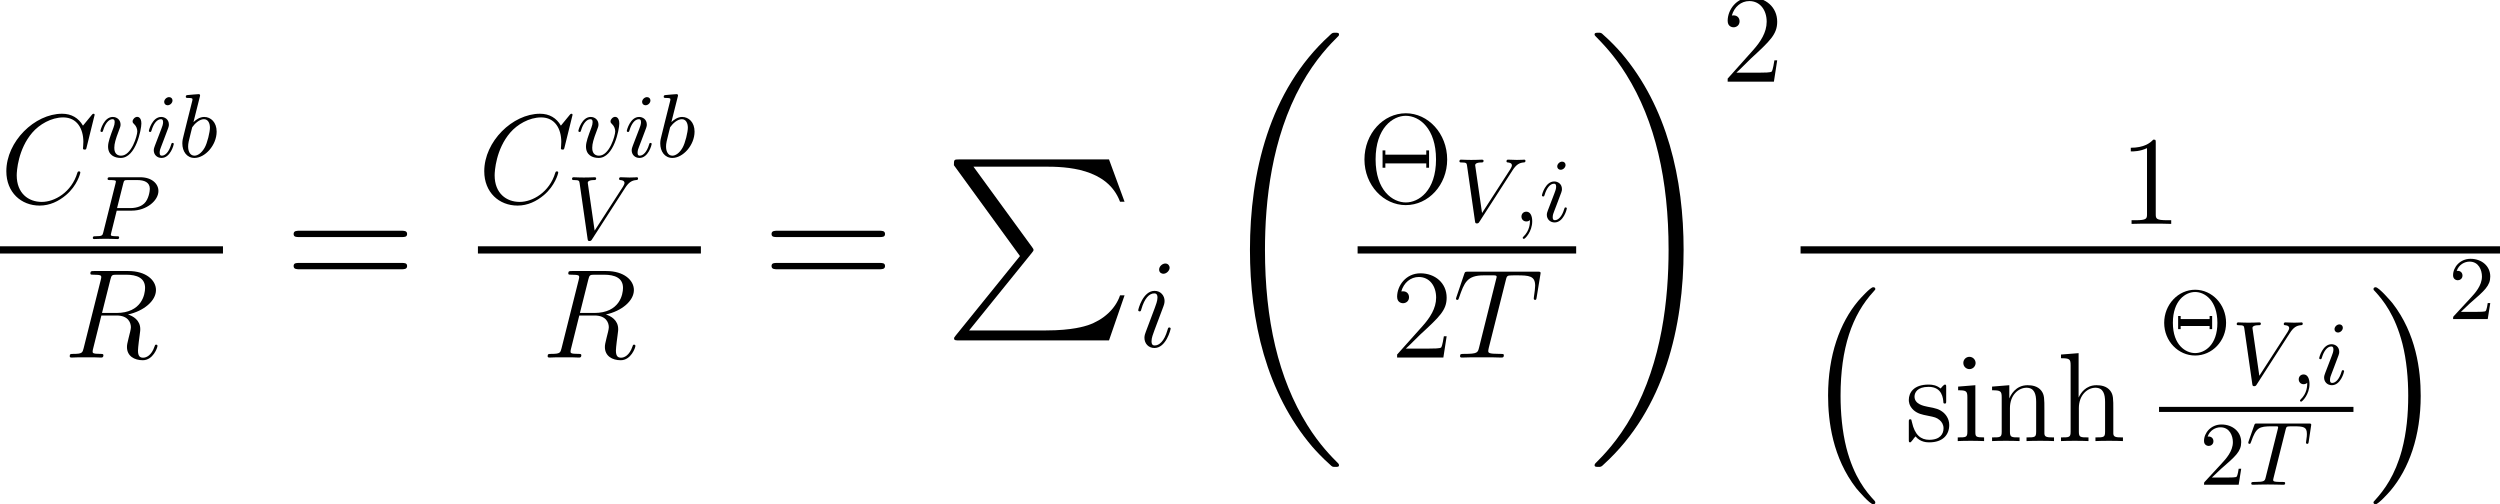<?xml version='1.0' encoding='UTF-8'?>
<!-- This file was generated by dvisvgm 2.4 -->
<svg height='49.981pt' version='1.1' viewBox='57.609 53.798 247.719 49.981' width='247.719pt' xmlns='http://www.w3.org/2000/svg' xmlns:xlink='http://www.w3.org/1999/xlink'>
<defs>
<path d='M7.406 20.605C7.406 20.533 7.37 20.497 7.334 20.443C6.51 19.565 5.29 18.112 4.537 15.189C4.125 13.557 3.963 11.71 3.963 10.042C3.963 5.326 5.093 2.026 7.245 -0.305C7.406 -0.466 7.406 -0.502 7.406 -0.538C7.406 -0.717 7.263 -0.717 7.191 -0.717C6.922 -0.717 5.954 0.359 5.721 0.628C3.891 2.798 2.726 6.025 2.726 10.024C2.726 12.571 3.174 16.175 5.523 19.206C5.703 19.421 6.868 20.784 7.191 20.784C7.263 20.784 7.406 20.784 7.406 20.605Z' id='g0-0'/>
<path d='M5.469 10.042C5.469 7.496 5.021 3.891 2.672 0.861C2.493 0.646 1.327 -0.717 1.004 -0.717C0.915 -0.717 0.789 -0.681 0.789 -0.538C0.789 -0.466 0.825 -0.412 0.897 -0.359C1.757 0.574 2.923 2.026 3.658 4.878C4.071 6.51 4.232 8.357 4.232 10.024C4.232 11.836 4.071 13.665 3.604 15.422C2.923 17.933 1.865 19.367 0.95 20.372C0.789 20.533 0.789 20.569 0.789 20.605C0.789 20.748 0.915 20.784 1.004 20.784C1.273 20.784 2.26 19.69 2.475 19.439C4.304 17.269 5.469 14.041 5.469 10.042Z' id='g0-1'/>
<path d='M12.553 42.124C12.553 42.052 12.517 42.016 12.481 41.963C11.818 41.299 10.616 40.098 9.415 38.161C6.528 33.534 5.218 27.706 5.218 20.802C5.218 15.978 5.864 9.755 8.823 4.411C10.24 1.865 11.71 0.395 12.499 -0.395C12.553 -0.448 12.553 -0.484 12.553 -0.538C12.553 -0.717 12.427 -0.717 12.176 -0.717S11.889 -0.717 11.62 -0.448C5.613 5.021 3.73 13.234 3.73 20.784C3.73 27.832 5.344 34.933 9.899 40.295C10.258 40.707 10.939 41.443 11.674 42.088C11.889 42.303 11.925 42.303 12.176 42.303S12.553 42.303 12.553 42.124Z' id='g0-18'/>
<path d='M9.451 20.802C9.451 13.754 7.837 6.653 3.282 1.291C2.923 0.879 2.242 0.143 1.506 -0.502C1.291 -0.717 1.255 -0.717 1.004 -0.717C0.789 -0.717 0.628 -0.717 0.628 -0.538C0.628 -0.466 0.699 -0.395 0.735 -0.359C1.363 0.287 2.564 1.488 3.766 3.425C6.653 8.052 7.962 13.88 7.962 20.784C7.962 25.608 7.317 31.831 4.358 37.175C2.941 39.721 1.453 41.209 0.699 41.963C0.664 42.016 0.628 42.07 0.628 42.124C0.628 42.303 0.789 42.303 1.004 42.303C1.255 42.303 1.291 42.303 1.56 42.034C7.568 36.565 9.451 28.352 9.451 20.802Z' id='g0-19'/>
<path d='M7.55 9.576L1.184 17.449C1.04 17.628 1.022 17.664 1.022 17.735C1.022 17.933 1.184 17.933 1.506 17.933H16.373L17.915 13.467H17.467C17.018 14.812 15.817 15.906 14.292 16.426C14.005 16.516 12.768 16.946 10.132 16.946H2.511L8.733 9.253C8.859 9.092 8.895 9.038 8.895 8.966S8.877 8.877 8.769 8.715L2.941 0.717H10.042C12.087 0.717 16.211 0.843 17.467 4.196H17.915L16.373 0H1.506C1.022 0 1.004 0.018 1.004 0.574L7.55 9.576Z' id='g0-80'/>
<path d='M9.377 -8.724C9.377 -8.837 9.289 -8.837 9.264 -8.837S9.189 -8.837 9.088 -8.712L8.222 -7.657C7.783 -8.41 7.092 -8.837 6.151 -8.837C3.439 -8.837 0.628 -6.088 0.628 -3.138C0.628 -1.042 2.096 0.264 3.929 0.264C4.933 0.264 5.812 -0.163 6.54 -0.778C7.632 -1.695 7.959 -2.912 7.959 -3.013C7.959 -3.126 7.858 -3.126 7.82 -3.126C7.707 -3.126 7.695 -3.05 7.67 -3C7.092 -1.042 5.398 -0.1 4.142 -0.1C2.812 -0.1 1.657 -0.954 1.657 -2.737C1.657 -3.138 1.783 -5.322 3.201 -6.967C3.891 -7.77 5.071 -8.473 6.264 -8.473C7.645 -8.473 8.26 -7.331 8.26 -6.05C8.26 -5.724 8.222 -5.448 8.222 -5.398C8.222 -5.285 8.348 -5.285 8.385 -5.285C8.523 -5.285 8.536 -5.297 8.586 -5.523L9.377 -8.724Z' id='g2-67'/>
<path d='M4.619 -7.72C4.732 -8.184 4.783 -8.21 5.272 -8.21H6.176C7.256 -8.21 8.059 -7.883 8.059 -6.904C8.059 -6.264 7.733 -4.419 5.209 -4.419H3.791L4.619 -7.72ZM6.364 -4.268C7.921 -4.607 9.138 -5.611 9.138 -6.691C9.138 -7.67 8.147 -8.574 6.402 -8.574H3C2.749 -8.574 2.636 -8.574 2.636 -8.335C2.636 -8.21 2.724 -8.21 2.962 -8.21C3.716 -8.21 3.716 -8.109 3.716 -7.971C3.716 -7.946 3.716 -7.871 3.665 -7.682L1.971 -0.929C1.858 -0.49 1.833 -0.364 0.967 -0.364C0.678 -0.364 0.59 -0.364 0.59 -0.126C0.59 0 0.728 0 0.766 0C0.992 0 1.255 -0.025 1.494 -0.025H2.975C3.201 -0.025 3.465 0 3.691 0C3.791 0 3.929 0 3.929 -0.239C3.929 -0.364 3.816 -0.364 3.628 -0.364C2.862 -0.364 2.862 -0.464 2.862 -0.59C2.862 -0.603 2.862 -0.69 2.887 -0.791L3.728 -4.168H5.235C6.427 -4.168 6.653 -3.414 6.653 -3C6.653 -2.812 6.527 -2.322 6.44 -1.996C6.302 -1.418 6.264 -1.28 6.264 -1.042C6.264 -0.151 6.992 0.264 7.833 0.264C8.85 0.264 9.289 -0.979 9.289 -1.155C9.289 -1.243 9.226 -1.28 9.151 -1.28C9.051 -1.28 9.026 -1.205 9 -1.105C8.699 -0.213 8.184 0.013 7.871 0.013S7.356 -0.126 7.356 -0.69C7.356 -0.992 7.507 -2.134 7.519 -2.197C7.582 -2.661 7.582 -2.711 7.582 -2.812C7.582 -3.728 6.841 -4.117 6.364 -4.268Z' id='g2-82'/>
<path d='M5.235 -7.657C5.31 -7.959 5.335 -8.071 5.523 -8.122C5.624 -8.147 6.038 -8.147 6.302 -8.147C7.557 -8.147 8.147 -8.097 8.147 -7.117C8.147 -6.929 8.097 -6.452 8.021 -5.988L8.009 -5.837C8.009 -5.787 8.059 -5.712 8.134 -5.712C8.26 -5.712 8.26 -5.774 8.297 -5.975L8.661 -8.197C8.687 -8.31 8.687 -8.335 8.687 -8.373C8.687 -8.511 8.611 -8.511 8.36 -8.511H1.494C1.205 -8.511 1.193 -8.498 1.117 -8.272L0.351 -6.013C0.339 -5.988 0.301 -5.85 0.301 -5.837C0.301 -5.774 0.351 -5.712 0.427 -5.712C0.527 -5.712 0.552 -5.762 0.603 -5.925C1.13 -7.444 1.393 -8.147 3.063 -8.147H3.904C4.205 -8.147 4.331 -8.147 4.331 -8.009C4.331 -7.971 4.331 -7.946 4.268 -7.72L2.586 -0.979C2.46 -0.49 2.435 -0.364 1.105 -0.364C0.791 -0.364 0.703 -0.364 0.703 -0.126C0.703 0 0.841 0 0.904 0C1.218 0 1.544 -0.025 1.858 -0.025H3.816C4.13 -0.025 4.469 0 4.783 0C4.921 0 5.046 0 5.046 -0.239C5.046 -0.364 4.958 -0.364 4.632 -0.364C3.502 -0.364 3.502 -0.477 3.502 -0.665C3.502 -0.678 3.502 -0.766 3.552 -0.967L5.235 -7.657Z' id='g2-84'/>
<path d='M3.552 -1.795C3.552 -1.858 3.502 -1.908 3.427 -1.908C3.314 -1.908 3.301 -1.87 3.239 -1.657C2.912 -0.515 2.398 -0.126 1.983 -0.126C1.833 -0.126 1.657 -0.163 1.657 -0.54C1.657 -0.879 1.808 -1.255 1.946 -1.632L2.824 -3.967C2.862 -4.067 2.95 -4.293 2.95 -4.532C2.95 -5.059 2.573 -5.536 1.958 -5.536C0.803 -5.536 0.339 -3.716 0.339 -3.615C0.339 -3.565 0.389 -3.502 0.477 -3.502C0.59 -3.502 0.603 -3.552 0.653 -3.728C0.954 -4.783 1.431 -5.285 1.921 -5.285C2.034 -5.285 2.247 -5.272 2.247 -4.871C2.247 -4.544 2.084 -4.13 1.983 -3.854L1.105 -1.519C1.029 -1.318 0.954 -1.117 0.954 -0.891C0.954 -0.326 1.343 0.126 1.946 0.126C3.101 0.126 3.552 -1.707 3.552 -1.795ZM3.452 -7.833C3.452 -8.021 3.301 -8.247 3.025 -8.247C2.737 -8.247 2.41 -7.971 2.41 -7.645C2.41 -7.331 2.674 -7.23 2.824 -7.23C3.163 -7.23 3.452 -7.557 3.452 -7.833Z' id='g2-105'/>
<path d='M8.875 -4.255C8.875 -6.854 6.967 -8.837 4.783 -8.837C2.548 -8.837 0.678 -6.829 0.678 -4.255C0.678 -1.707 2.573 0.264 4.77 0.264C7.017 0.264 8.875 -1.732 8.875 -4.255ZM4.783 0C3.477 0 1.783 -1.18 1.783 -4.268C1.783 -7.381 3.49 -8.586 4.77 -8.586C6.113 -8.586 7.77 -7.343 7.77 -4.268C7.77 -1.13 6.038 0 4.783 0ZM7.08 -5.159H6.804V-4.732H2.749V-5.159H2.473V-3.439H2.749V-3.866H6.804V-3.439H7.08V-5.159Z' id='g4-2'/>
<path d='M3.615 -8.046C3.615 -8.335 3.615 -8.348 3.364 -8.348C3.063 -8.009 2.435 -7.544 1.142 -7.544V-7.18C1.431 -7.18 2.059 -7.18 2.749 -7.507V-0.967C2.749 -0.515 2.711 -0.364 1.607 -0.364H1.218V0C1.557 -0.025 2.774 -0.025 3.188 -0.025S4.808 -0.025 5.147 0V-0.364H4.758C3.653 -0.364 3.615 -0.515 3.615 -0.967V-8.046Z' id='g4-49'/>
<path d='M5.523 -2.109H5.247C5.209 -1.895 5.109 -1.205 4.983 -1.004C4.896 -0.891 4.18 -0.891 3.804 -0.891H1.481C1.82 -1.18 2.586 -1.983 2.912 -2.285C4.82 -4.042 5.523 -4.695 5.523 -5.938C5.523 -7.381 4.381 -8.348 2.925 -8.348S0.615 -7.105 0.615 -6.025C0.615 -5.385 1.167 -5.385 1.205 -5.385C1.469 -5.385 1.795 -5.573 1.795 -5.975C1.795 -6.327 1.557 -6.565 1.205 -6.565C1.092 -6.565 1.067 -6.565 1.029 -6.553C1.268 -7.406 1.946 -7.984 2.762 -7.984C3.829 -7.984 4.481 -7.092 4.481 -5.938C4.481 -4.871 3.866 -3.942 3.151 -3.138L0.615 -0.301V0H5.197L5.523 -2.109Z' id='g4-50'/>
<path d='M5.586 -3.05C5.586 -4.218 5.586 -4.569 5.297 -4.971C4.933 -5.46 4.343 -5.536 3.916 -5.536C2.837 -5.536 2.335 -4.72 2.159 -4.331H2.147V-8.712L0.402 -8.574V-8.21C1.255 -8.21 1.356 -8.122 1.356 -7.507V-0.929C1.356 -0.364 1.218 -0.364 0.402 -0.364V0C0.728 -0.025 1.406 -0.025 1.757 -0.025C2.121 -0.025 2.799 -0.025 3.126 0V-0.364C2.322 -0.364 2.172 -0.364 2.172 -0.929V-3.264C2.172 -4.582 3.038 -5.285 3.816 -5.285S4.77 -4.645 4.77 -3.879V-0.929C4.77 -0.364 4.632 -0.364 3.816 -0.364V0C4.142 -0.025 4.82 -0.025 5.172 -0.025C5.536 -0.025 6.214 -0.025 6.54 0V-0.364C5.912 -0.364 5.599 -0.364 5.586 -0.741V-3.05Z' id='g4-104'/>
<path d='M2.184 -7.733C2.184 -8.059 1.921 -8.348 1.569 -8.348C1.243 -8.348 0.967 -8.084 0.967 -7.745C0.967 -7.369 1.268 -7.13 1.569 -7.13C1.958 -7.13 2.184 -7.456 2.184 -7.733ZM0.452 -5.398V-5.034C1.255 -5.034 1.368 -4.958 1.368 -4.343V-0.929C1.368 -0.364 1.23 -0.364 0.414 -0.364V0C0.766 -0.025 1.368 -0.025 1.732 -0.025C1.87 -0.025 2.598 -0.025 3.025 0V-0.364C2.209 -0.364 2.159 -0.427 2.159 -0.916V-5.536L0.452 -5.398Z' id='g4-105'/>
<path d='M5.586 -3.05C5.586 -4.218 5.586 -4.569 5.297 -4.971C4.933 -5.46 4.343 -5.536 3.916 -5.536C2.699 -5.536 2.222 -4.494 2.121 -4.243H2.109V-5.536L0.402 -5.398V-5.034C1.255 -5.034 1.356 -4.946 1.356 -4.331V-0.929C1.356 -0.364 1.218 -0.364 0.402 -0.364V0C0.728 -0.025 1.406 -0.025 1.757 -0.025C2.121 -0.025 2.799 -0.025 3.126 0V-0.364C2.322 -0.364 2.172 -0.364 2.172 -0.929V-3.264C2.172 -4.582 3.038 -5.285 3.816 -5.285S4.77 -4.645 4.77 -3.879V-0.929C4.77 -0.364 4.632 -0.364 3.816 -0.364V0C4.142 -0.025 4.82 -0.025 5.172 -0.025C5.536 -0.025 6.214 -0.025 6.54 0V-0.364C5.912 -0.364 5.599 -0.364 5.586 -0.741V-3.05Z' id='g4-110'/>
<path d='M4.117 -5.31C4.117 -5.536 4.117 -5.599 3.992 -5.599C3.891 -5.599 3.653 -5.322 3.565 -5.209C3.176 -5.523 2.787 -5.599 2.385 -5.599C0.866 -5.599 0.414 -4.77 0.414 -4.08C0.414 -3.942 0.414 -3.502 0.891 -3.063C1.293 -2.711 1.72 -2.624 2.297 -2.511C2.988 -2.372 3.151 -2.335 3.465 -2.084C3.691 -1.895 3.854 -1.619 3.854 -1.268C3.854 -0.728 3.54 -0.126 2.435 -0.126C1.607 -0.126 1.004 -0.603 0.728 -1.858C0.678 -2.084 0.678 -2.096 0.665 -2.109C0.64 -2.159 0.59 -2.159 0.552 -2.159C0.414 -2.159 0.414 -2.096 0.414 -1.87V-0.163C0.414 0.063 0.414 0.126 0.54 0.126C0.603 0.126 0.615 0.113 0.828 -0.151C0.891 -0.239 0.891 -0.264 1.08 -0.464C1.557 0.126 2.234 0.126 2.448 0.126C3.766 0.126 4.419 -0.603 4.419 -1.594C4.419 -2.272 4.004 -2.674 3.891 -2.787C3.439 -3.176 3.101 -3.251 2.272 -3.402C1.895 -3.477 0.979 -3.653 0.979 -4.406C0.979 -4.795 1.243 -5.373 2.372 -5.373C3.741 -5.373 3.816 -4.205 3.841 -3.816C3.854 -3.716 3.942 -3.716 3.979 -3.716C4.117 -3.716 4.117 -3.778 4.117 -4.004V-5.31Z' id='g4-115'/>
<path d='M1.632 -0.143C1.632 0.152 1.632 0.888 0.968 1.524C0.915 1.578 0.915 1.587 0.915 1.623C0.915 1.686 0.977 1.731 1.031 1.731C1.13 1.731 1.856 1.031 1.856 -0.018C1.856 -0.574 1.659 -0.968 1.273 -0.968C0.968 -0.968 0.789 -0.735 0.789 -0.484S0.968 0 1.273 0C1.408 0 1.542 -0.045 1.632 -0.143Z' id='g1-59'/>
<path d='M2.771 -2.815H4.268C5.721 -2.815 6.904 -3.811 6.904 -4.761C6.904 -5.469 6.267 -6.124 5.093 -6.124H2.134C1.973 -6.124 1.865 -6.124 1.865 -5.963C1.865 -5.846 1.946 -5.846 2.134 -5.846C2.17 -5.846 2.331 -5.846 2.475 -5.828C2.627 -5.81 2.69 -5.792 2.69 -5.694C2.69 -5.649 2.681 -5.613 2.654 -5.514L1.444 -0.681C1.363 -0.359 1.345 -0.278 0.672 -0.278C0.502 -0.278 0.403 -0.278 0.403 -0.117C0.403 -0.018 0.475 0 0.538 0C0.708 0 0.933 -0.009 1.103 -0.018C1.372 -0.027 1.39 -0.027 1.677 -0.027S1.982 -0.027 2.251 -0.018C2.43 -0.009 2.663 0 2.833 0C2.896 0 3.013 0 3.013 -0.161C3.013 -0.278 2.923 -0.278 2.735 -0.278C2.699 -0.278 2.537 -0.278 2.394 -0.296C2.197 -0.323 2.188 -0.359 2.188 -0.439C2.188 -0.466 2.188 -0.484 2.233 -0.646L2.771 -2.815ZM3.416 -5.496C3.497 -5.819 3.515 -5.846 3.891 -5.846H4.797C5.496 -5.846 6.052 -5.631 6.052 -4.976C6.052 -4.788 5.954 -3.945 5.487 -3.515C5.29 -3.335 4.878 -3.067 4.107 -3.067H2.806L3.416 -5.496Z' id='g1-80'/>
<path d='M3.936 -5.461C3.99 -5.658 4.008 -5.747 4.16 -5.774C4.232 -5.792 4.519 -5.792 4.707 -5.792C5.738 -5.792 6.043 -5.73 6.043 -5.03C6.043 -4.914 6.043 -4.779 5.963 -4.25L5.954 -4.178C5.954 -4.116 5.99 -4.053 6.079 -4.053C6.187 -4.053 6.205 -4.133 6.223 -4.268L6.456 -5.819C6.465 -5.864 6.474 -5.918 6.474 -5.945C6.474 -6.07 6.384 -6.07 6.214 -6.07H1.112C0.897 -6.07 0.888 -6.061 0.825 -5.891L0.269 -4.313C0.233 -4.196 0.233 -4.178 0.233 -4.169C0.233 -4.125 0.26 -4.053 0.35 -4.053C0.448 -4.053 0.466 -4.107 0.52 -4.268C1.013 -5.667 1.291 -5.792 2.591 -5.792H2.941C3.192 -5.792 3.192 -5.765 3.192 -5.694C3.192 -5.64 3.174 -5.577 3.156 -5.505L1.955 -0.708C1.874 -0.386 1.847 -0.278 0.897 -0.278C0.61 -0.278 0.529 -0.278 0.529 -0.117C0.529 0 0.646 0 0.681 0C0.915 0 1.175 -0.018 1.417 -0.018C1.668 -0.018 1.928 -0.027 2.179 -0.027C2.573 -0.027 2.591 -0.027 2.923 -0.018C3.04 -0.018 3.631 0 3.703 0C3.784 0 3.891 0 3.891 -0.161C3.891 -0.278 3.811 -0.278 3.587 -0.278S3.255 -0.278 3.013 -0.296C2.806 -0.323 2.699 -0.332 2.699 -0.484C2.699 -0.529 2.717 -0.601 2.735 -0.664L3.936 -5.461Z' id='g1-84'/>
<path d='M5.792 -5.066C6.16 -5.64 6.474 -5.81 6.886 -5.846C6.994 -5.855 7.074 -5.864 7.074 -6.007C7.074 -6.079 7.021 -6.124 6.958 -6.124C6.922 -6.124 6.698 -6.097 6.223 -6.097C5.936 -6.097 5.631 -6.124 5.353 -6.124C5.29 -6.124 5.192 -6.106 5.192 -5.963C5.192 -5.855 5.29 -5.846 5.317 -5.846C5.407 -5.837 5.73 -5.819 5.73 -5.559C5.73 -5.487 5.703 -5.425 5.667 -5.353S5.613 -5.245 5.577 -5.183L2.771 -0.834L2.089 -5.577C2.089 -5.658 2.152 -5.846 2.708 -5.846C2.815 -5.846 2.923 -5.846 2.923 -6.007C2.923 -6.106 2.833 -6.124 2.78 -6.124C2.618 -6.124 2.43 -6.106 2.26 -6.106C2.08 -6.106 1.883 -6.097 1.695 -6.097C1.533 -6.097 1.282 -6.097 1.201 -6.106C1.13 -6.106 0.762 -6.124 0.69 -6.124C0.655 -6.124 0.529 -6.124 0.529 -5.963C0.529 -5.846 0.628 -5.846 0.735 -5.846C1.237 -5.846 1.246 -5.765 1.282 -5.541L2.071 -0.036C2.098 0.134 2.107 0.197 2.26 0.197C2.403 0.197 2.457 0.126 2.52 0.018L5.792 -5.066Z' id='g1-86'/>
<path d='M2.143 -5.918C2.179 -6.043 2.179 -6.061 2.179 -6.097C2.179 -6.178 2.125 -6.223 2.044 -6.223C1.919 -6.223 1.13 -6.151 0.95 -6.133C0.861 -6.124 0.762 -6.115 0.762 -5.963C0.762 -5.846 0.861 -5.846 1.004 -5.846C1.426 -5.846 1.426 -5.783 1.426 -5.703C1.426 -5.649 1.426 -5.631 1.363 -5.389L0.888 -3.497C0.762 -2.995 0.646 -2.537 0.547 -2.116C0.484 -1.892 0.421 -1.623 0.421 -1.336C0.421 -0.565 0.852 0.099 1.623 0.099C2.672 0.099 3.82 -1.166 3.82 -2.511C3.82 -3.425 3.255 -3.963 2.582 -3.963C2.125 -3.963 1.731 -3.649 1.524 -3.452L2.143 -5.918ZM1.399 -2.941C1.65 -3.3 2.107 -3.739 2.564 -3.739C2.986 -3.739 3.156 -3.318 3.156 -2.896C3.156 -2.493 2.905 -1.381 2.627 -0.906C2.295 -0.332 1.901 -0.126 1.623 -0.126C1.175 -0.126 0.995 -0.574 0.995 -1.031C0.995 -1.345 1.058 -1.587 1.264 -2.403L1.399 -2.941Z' id='g1-98'/>
<path d='M2.6 -5.595C2.6 -5.792 2.457 -5.927 2.26 -5.927C2.017 -5.927 1.775 -5.694 1.775 -5.452C1.775 -5.272 1.91 -5.12 2.116 -5.12C2.358 -5.12 2.6 -5.344 2.6 -5.595ZM2.726 -1.282C2.726 -1.327 2.699 -1.39 2.609 -1.39C2.511 -1.39 2.502 -1.345 2.466 -1.228C2.251 -0.493 1.883 -0.126 1.542 -0.126C1.399 -0.126 1.327 -0.197 1.327 -0.421C1.327 -0.637 1.399 -0.834 1.47 -1.004C1.632 -1.435 1.632 -1.453 1.748 -1.731C1.892 -2.116 2.089 -2.627 2.179 -2.878C2.242 -3.04 2.242 -3.129 2.242 -3.21C2.242 -3.721 1.838 -3.963 1.479 -3.963C0.61 -3.963 0.26 -2.681 0.26 -2.582C0.26 -2.502 0.323 -2.475 0.386 -2.475C0.484 -2.475 0.493 -2.529 0.529 -2.645C0.717 -3.282 1.058 -3.739 1.453 -3.739C1.542 -3.739 1.668 -3.721 1.668 -3.452C1.668 -3.228 1.578 -2.995 1.497 -2.789L0.861 -1.13C0.798 -0.959 0.744 -0.816 0.744 -0.655C0.744 -0.233 1.058 0.099 1.515 0.099C2.385 0.099 2.726 -1.193 2.726 -1.282Z' id='g1-105'/>
<path d='M4.313 -3.309C4.313 -3.936 3.981 -3.972 3.9 -3.972C3.676 -3.972 3.443 -3.73 3.443 -3.524C3.443 -3.389 3.524 -3.318 3.587 -3.264C3.829 -3.04 3.909 -2.753 3.909 -2.52C3.909 -2.125 3.344 -0.126 2.304 -0.126C1.632 -0.126 1.632 -0.753 1.632 -0.915C1.632 -1.3 1.757 -1.757 2.071 -2.573C2.215 -2.95 2.251 -3.04 2.251 -3.21C2.251 -3.649 1.919 -3.963 1.479 -3.963C0.619 -3.963 0.26 -2.69 0.26 -2.582C0.26 -2.502 0.323 -2.475 0.386 -2.475C0.484 -2.475 0.493 -2.529 0.529 -2.645C0.717 -3.3 1.076 -3.739 1.453 -3.739C1.632 -3.739 1.668 -3.622 1.668 -3.443C1.668 -3.291 1.632 -3.129 1.551 -2.914C1.228 -2.053 1.013 -1.479 1.013 -1.031C1.013 -0.188 1.65 0.099 2.268 0.099C3.775 0.099 4.313 -2.735 4.313 -3.309Z' id='g1-118'/>
<path d='M11.531 -5.756C11.8 -5.756 12.069 -5.756 12.069 -6.061C12.069 -6.384 11.764 -6.384 11.459 -6.384H1.435C1.13 -6.384 0.825 -6.384 0.825 -6.061C0.825 -5.756 1.094 -5.756 1.363 -5.756H11.531ZM11.459 -2.564C11.764 -2.564 12.069 -2.564 12.069 -2.887C12.069 -3.192 11.8 -3.192 11.531 -3.192H1.363C1.094 -3.192 0.825 -3.192 0.825 -2.887C0.825 -2.564 1.13 -2.564 1.435 -2.564H11.459Z' id='g5-61'/>
<path d='M6.644 -3.04C6.644 -4.869 5.254 -6.321 3.578 -6.321S0.511 -4.86 0.511 -3.04S1.91 0.197 3.578 0.197S6.644 -1.219 6.644 -3.04ZM3.578 -0.045C2.654 -0.045 1.372 -0.825 1.372 -3.04S2.618 -6.097 3.578 -6.097C4.546 -6.097 5.783 -5.245 5.783 -3.04C5.783 -0.825 4.51 -0.045 3.578 -0.045ZM2.143 -3.416V-3.721H1.892V-2.421H2.143V-2.726H5.012V-2.421H5.263V-3.721H5.012V-3.416H2.143Z' id='g3-2'/>
<path d='M4.142 -1.587H3.891C3.873 -1.47 3.802 -0.941 3.685 -0.798C3.631 -0.717 3.013 -0.717 2.833 -0.717H1.237L2.125 -1.56C3.596 -2.833 4.142 -3.309 4.142 -4.223C4.142 -5.254 3.291 -5.972 2.188 -5.972C1.157 -5.972 0.457 -5.156 0.457 -4.34C0.457 -3.891 0.843 -3.847 0.924 -3.847C1.121 -3.847 1.39 -3.99 1.39 -4.313C1.39 -4.582 1.201 -4.779 0.924 -4.779C0.879 -4.779 0.852 -4.779 0.816 -4.77C1.031 -5.407 1.605 -5.694 2.089 -5.694C3.004 -5.694 3.318 -4.842 3.318 -4.223C3.318 -3.309 2.627 -2.564 2.197 -2.098L0.556 -0.323C0.457 -0.224 0.457 -0.206 0.457 0H3.891L4.142 -1.587Z' id='g3-50'/>
</defs>
<g id='page1'>
<use x='57.609' xlink:href='#g2-67' y='73.905'/>
<use x='67.304' xlink:href='#g1-118' y='69.349'/>
<use x='72.102' xlink:href='#g1-105' y='69.349'/>
<use x='75.255' xlink:href='#g1-98' y='69.349'/>
<use x='66.403' xlink:href='#g1-80' y='77.485'/>
<rect height='0.717' width='22.094' x='57.609' y='78.202'/>
<use x='63.926' xlink:href='#g2-82' y='89.228'/>
<use x='85.879' xlink:href='#g5-61' y='83.044'/>
<use x='104.965' xlink:href='#g2-67' y='73.905'/>
<use x='114.66' xlink:href='#g1-118' y='69.349'/>
<use x='119.458' xlink:href='#g1-105' y='69.349'/>
<use x='122.611' xlink:href='#g1-98' y='69.349'/>
<use x='113.759' xlink:href='#g1-86' y='77.485'/>
<rect height='0.717' width='22.094' x='104.965' y='78.202'/>
<use x='111.282' xlink:href='#g2-82' y='89.228'/>
<use x='133.235' xlink:href='#g5-61' y='83.044'/>
<use x='151.125' xlink:href='#g0-80' y='69.594'/>
<use x='170.054' xlink:href='#g2-105' y='88.155'/>
<use x='177.734' xlink:href='#g0-18' y='57.758'/>
<use x='192.131' xlink:href='#g4-2' y='73.858'/>
<use x='201.69' xlink:href='#g1-86' y='75.741'/>
<use x='207.577' xlink:href='#g1-59' y='75.741'/>
<use x='210.136' xlink:href='#g1-105' y='75.741'/>
<rect height='0.717' width='21.657' x='192.131' y='78.202'/>
<use x='195.431' xlink:href='#g4-50' y='89.228'/>
<use x='201.577' xlink:href='#g2-84' y='89.228'/>
<use x='214.983' xlink:href='#g0-19' y='57.758'/>
<use x='228.184' xlink:href='#g4-50' y='61.888'/>
<use x='267.602' xlink:href='#g4-49' y='75.983'/>
<rect height='0.717' width='69.304' x='236.023' y='78.202'/>
<use x='236.023' xlink:href='#g0-0' y='82.977'/>
<use x='246.335' xlink:href='#g4-115' y='97.503'/>
<use x='251.183' xlink:href='#g4-105' y='97.503'/>
<use x='254.597' xlink:href='#g4-110' y='97.503'/>
<use x='261.426' xlink:href='#g4-104' y='97.503'/>
<use x='271.542' xlink:href='#g3-2' y='88.829'/>
<use x='278.709' xlink:href='#g1-86' y='91.868'/>
<use x='284.595' xlink:href='#g1-59' y='91.868'/>
<use x='287.155' xlink:href='#g1-105' y='91.868'/>
<rect height='0.502' width='19.265' x='271.542' y='94.114'/>
<use x='275.542' xlink:href='#g3-50' y='101.832'/>
<use x='280.15' xlink:href='#g1-84' y='101.832'/>
<use x='292.002' xlink:href='#g0-1' y='82.977'/>
<use x='300.221' xlink:href='#g3-50' y='85.415'/>
</g>
</svg>